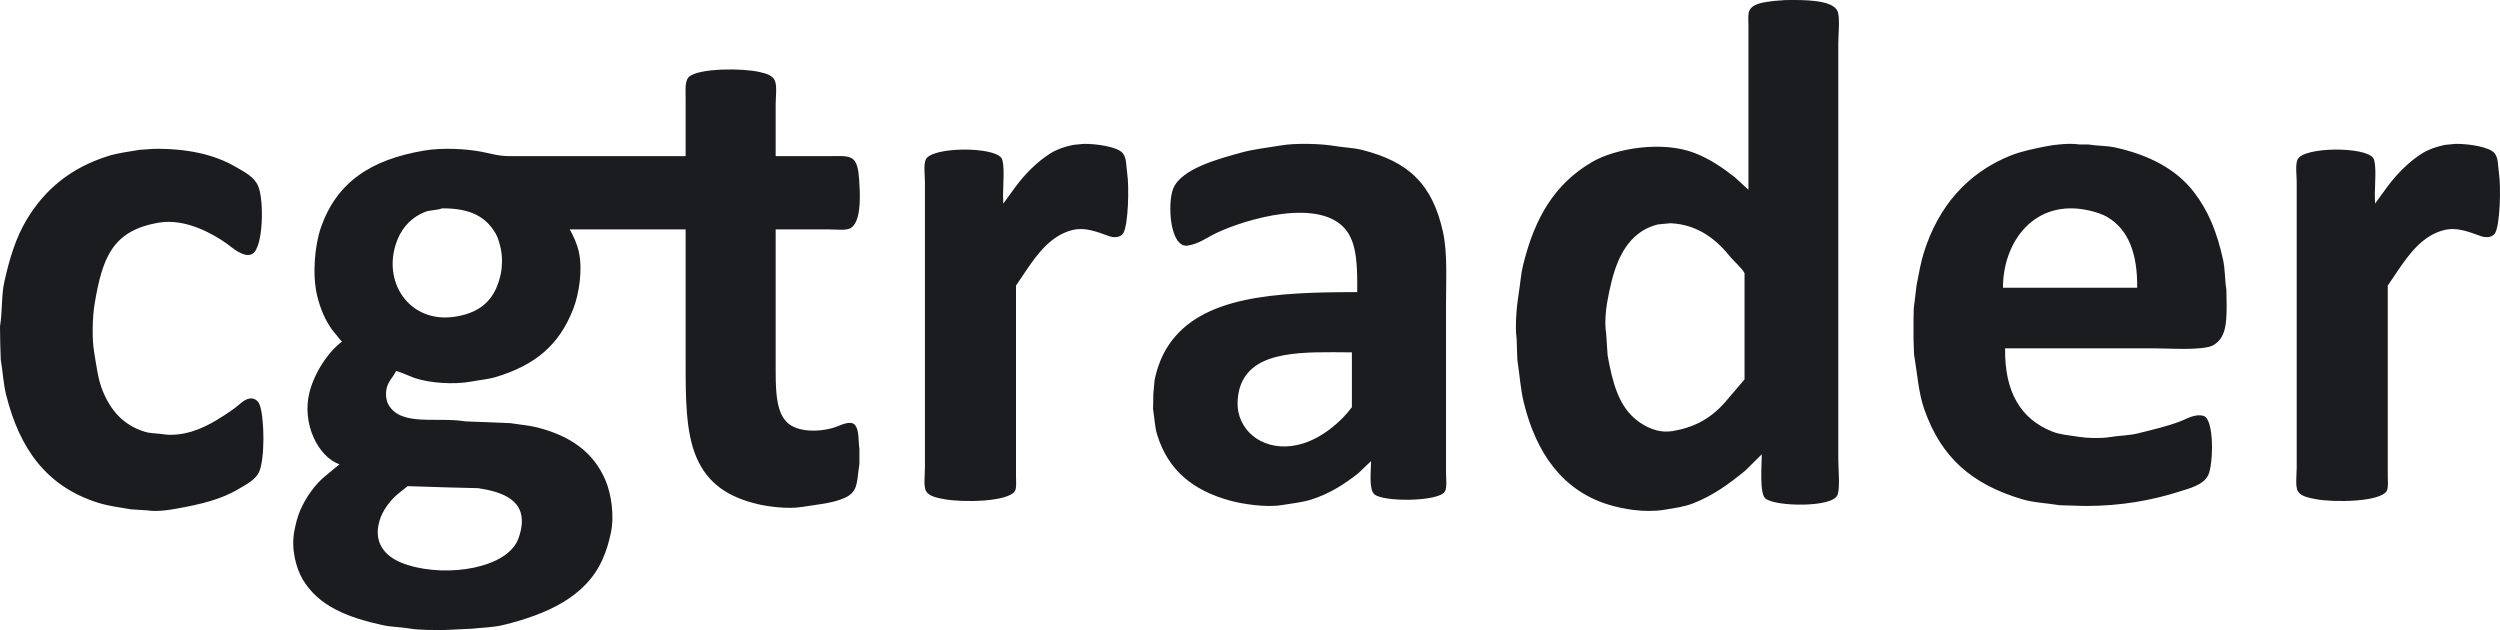 <?xml version="1.0" encoding="UTF-8"?>
<svg width="500px" height="126px" viewBox="0 0 500 126" version="1.1" xmlns="http://www.w3.org/2000/svg" xmlns:xlink="http://www.w3.org/1999/xlink">
    <title>Artboard</title>
    <g id="Artboard" stroke="none" stroke-width="1" fill="none" fill-rule="evenodd">
        <path d="M49.422,79.84 C48.502,80.206 47.832,80.952 47.095,81.508 C45.877,82.424 44.638,83.232 43.301,84.033 C41.771,84.951 40.074,85.795 38.192,86.358 C36.77,86.783 34.527,87.14 32.779,86.862 C31.343,86.635 30.177,86.72 28.985,86.358 C24.692,85.048 22.165,82.138 20.537,78.173 C19.581,75.843 19.301,73.196 18.818,70.341 C18.369,67.691 18.494,63.313 18.919,60.792 C20.478,51.534 22.465,46.082 31.818,44.523 C37.069,43.649 42.508,46.719 45.274,48.667 C46.224,49.336 48.866,51.805 50.534,50.738 C52.661,49.378 52.839,40.127 51.647,37.248 C50.86,35.348 48.906,34.411 47.196,33.408 C42.937,30.912 37.491,29.661 30.654,29.77 C29.727,29.838 28.799,29.906 27.872,29.973 C25.712,30.356 23.626,30.585 21.701,31.185 C14.215,33.519 8.981,37.835 5.311,43.968 C3.174,47.54 1.895,51.705 0.86,56.397 C0.246,59.183 0.506,62.204 0,65.289 C0.017,66.484 0.034,67.681 0.051,68.876 C0.084,69.887 0.118,70.897 0.152,71.908 C0.561,74.344 0.673,76.766 1.214,78.93 C3.929,89.798 9.33,97.317 19.627,100.554 C21.671,101.197 23.871,101.467 26.203,101.868 C27.282,101.936 28.362,102.003 29.44,102.07 C31.261,102.368 33.563,102.044 35.106,101.768 C40.059,100.879 44.172,99.926 47.752,97.776 C49.198,96.907 50.968,96.054 51.749,94.543 C52.996,92.127 52.926,83.748 51.951,81.002 C51.624,80.083 50.682,79.338 49.422,79.84 Z M499.794,34.645 C499.551,33.006 499.706,31.643 498.914,30.646 C497.87,29.332 493.543,28.736 491.094,28.773 C490.393,28.841 489.692,28.909 488.991,28.976 C487.258,29.341 485.702,29.873 484.397,30.697 C481.777,32.351 479.405,34.764 477.554,37.226 C476.707,38.39 475.86,39.554 475.013,40.718 L475.013,40.801 C474.996,40.193 474.979,39.585 474.961,38.977 C474.962,37.186 475.364,32.722 474.656,31.63 C473.128,29.271 460.601,29.323 459.492,31.934 C459.046,32.983 459.339,35.059 459.339,36.393 L459.339,93.537 C459.339,94.935 459.015,97.318 459.592,98.272 C460.204,99.284 461.821,99.574 463.184,99.834 C466.793,100.521 476.089,100.406 477.352,98.171 C477.717,97.525 477.554,96.155 477.554,95.199 L477.554,57.116 C478.271,56.053 478.988,54.99 479.705,53.928 C481.901,50.721 484.556,47.119 488.747,46.032 C491.568,45.301 494.218,46.579 496.226,47.247 C497.306,47.606 498.523,47.451 499.012,46.64 C500.008,44.985 500.215,37.483 499.794,34.645 Z M400.596,57.543 C400.578,48.387 406.861,39.746 417.582,42.045 C419.038,42.357 420.434,42.795 421.552,43.462 C425.737,45.96 427.53,50.863 427.432,57.543 L400.596,57.543 Z M444.625,52 C443.407,46.44 441.669,42.136 438.754,38.377 C435.18,33.767 429.747,30.98 423.048,29.497 C421.325,29.115 419.478,29.196 417.629,28.891 L415.822,28.891 C414.022,28.591 410.948,28.911 409.299,29.244 C406.729,29.764 404.317,30.232 402.124,31.111 C393.468,34.579 387.661,41.292 384.762,50.537 C384.103,52.638 383.781,54.734 383.306,57.097 C383.122,58.627 382.938,60.158 382.754,61.689 C382.738,62.395 382.721,63.101 382.704,63.807 L382.704,67.844 C382.738,68.836 382.771,69.829 382.804,70.821 C383.476,74.833 383.688,78.518 384.862,81.872 C388.236,91.513 394.366,96.837 404.381,99.834 C406.715,100.533 409.282,100.606 411.908,101.045 C413.631,101.096 415.354,101.146 417.077,101.197 C424.17,101.197 430.262,100.086 435.693,98.371 C437.916,97.669 440.735,96.992 441.664,94.99 C442.664,92.838 442.899,83.833 440.711,83.183 C439.065,82.695 437.334,83.766 436.245,84.193 C433.532,85.255 430.637,85.91 427.615,86.665 C425.826,87.112 423.896,87.099 421.944,87.422 C420.211,87.709 417.454,87.639 415.822,87.371 C413.802,87.039 412.088,86.959 410.453,86.312 C404.228,83.849 400.888,78.484 401.02,69.66 L430.575,69.66 C433.833,69.661 440.727,70.187 442.718,69.005 C445.056,67.617 445.328,64.965 445.328,61.183 C445.311,60.091 445.294,58.997 445.277,57.904 C444.944,55.886 445.035,53.874 444.625,52 Z M270.378,81.428 C268.231,84.388 264.417,87.531 260.554,88.713 C254.244,90.644 248.778,87.533 247.688,82.446 C247.285,80.566 247.641,78.271 248.187,76.893 C250.933,69.955 260.78,70.399 270.378,70.473 L270.378,81.428 Z M289.203,60.792 C289.203,55.866 289.512,50.521 288.598,46.393 C286.478,36.823 281.728,32.327 272.4,29.981 C270.598,29.528 268.797,29.516 266.798,29.175 C264.12,28.719 259.024,28.602 256.252,29.075 C253.494,29.545 250.823,29.813 248.379,30.484 C243.78,31.748 236.299,33.712 234.654,37.683 C233.438,40.616 233.954,49.687 237.58,49.112 C239.82,48.757 241.386,47.505 243.181,46.645 C249.095,43.813 264.394,39.242 269.422,46.293 C271.416,49.089 271.489,53.545 271.441,58.426 C254.989,58.419 240.3,59.208 233.745,68.998 C232.416,70.984 231.506,73.218 230.919,75.996 C230.835,76.902 230.751,77.809 230.667,78.715 C230.65,79.772 230.633,80.829 230.616,81.887 C230.915,83.674 230.949,85.368 231.424,86.921 C233.616,94.083 238.603,98.069 245.957,100.111 C248.348,100.775 253.139,101.555 256.352,101.018 C258.475,100.662 260.428,100.486 262.257,99.91 C265.953,98.745 268.972,96.774 271.693,94.624 C272.534,93.819 273.375,93.013 274.216,92.207 C274.197,94.234 273.73,98.002 274.923,98.903 C276.974,100.453 287.684,100.306 288.951,98.35 C289.45,97.579 289.203,95.66 289.203,94.473 L289.203,60.792 Z M224.56,30.646 C223.516,29.332 219.189,28.736 216.739,28.773 C216.039,28.841 215.338,28.909 214.638,28.976 C212.904,29.341 211.348,29.873 210.043,30.697 C207.423,32.351 205.051,34.764 203.2,37.226 C202.353,38.39 201.506,39.554 200.659,40.718 L200.659,40.801 C200.642,40.193 200.625,39.585 200.608,38.977 C200.608,37.186 201.01,32.722 200.302,31.63 C198.774,29.271 186.247,29.323 185.138,31.934 C184.693,32.983 184.985,35.059 184.985,36.393 L184.985,93.537 C184.985,94.935 184.661,97.318 185.238,98.272 C185.85,99.284 187.468,99.574 188.831,99.834 C192.439,100.521 201.735,100.406 202.998,98.171 C203.363,97.525 203.2,96.155 203.2,95.199 L203.2,57.116 C203.917,56.053 204.634,54.99 205.351,53.928 C207.547,50.721 210.202,47.119 214.394,46.032 C217.214,45.301 219.864,46.579 221.872,47.247 C222.951,47.606 224.169,47.451 224.658,46.64 C225.654,44.985 225.861,37.483 225.44,34.645 C225.197,33.006 225.352,31.643 224.56,30.646 Z M100.174,54.672 C99.141,59.66 96.477,62.38 91.329,63.289 C81.833,64.966 76.091,56.155 79.538,47.818 C80.574,45.309 82.471,43.375 85.026,42.375 C86.041,41.978 87.292,42.099 88.433,41.67 C94.006,41.644 97.159,43.283 99.157,46.759 C99.653,47.622 99.938,48.759 100.174,49.834 C100.485,51.25 100.46,53.292 100.174,54.672 Z M79.701,98.691 C80.312,98.204 80.923,97.716 81.533,97.228 C84.197,97.312 86.86,97.397 89.524,97.481 C91.56,97.531 93.595,97.582 95.631,97.632 C100.411,98.371 105.562,99.991 104.13,106.208 C103.93,107.075 103.629,107.983 103.214,108.679 C99.914,114.218 87.572,115.53 80.21,112.513 C77.16,111.262 74.531,108.642 75.935,104.039 C76.568,101.963 78.164,99.918 79.701,98.691 Z M155.134,45.878 L165.78,45.878 C167.094,45.878 169.234,46.157 170.12,45.627 C172.087,44.451 172.079,40.017 171.886,36.893 C171.779,35.168 171.728,33.475 171.028,32.325 C170.239,31.028 168.484,31.221 166.386,31.221 L155.134,31.221 L155.134,20.78 C155.134,19.401 155.439,17.255 154.984,16.161 C154.513,15.032 153.242,14.713 151.924,14.405 C148.538,13.614 140.12,13.614 137.929,15.258 C136.911,16.023 137.126,17.945 137.126,19.726 L137.126,31.221 L101.863,31.221 C99.666,31.221 98.251,30.726 96.395,30.367 C93.081,29.728 88.357,29.513 84.808,30.117 C74.274,31.909 67.367,36.367 64.192,45.477 C62.966,48.995 62.402,54.895 63.439,59.181 C64.06,61.741 65.029,63.979 66.349,65.857 C66.918,66.56 67.486,67.262 68.054,67.965 C68.171,68.083 68.289,68.2 68.406,68.317 C65.59,70.409 62.868,74.585 61.885,78.507 C60.327,84.721 63.622,91.375 67.904,92.863 C66.968,93.632 66.031,94.402 65.095,95.172 C63.02,96.845 61.143,99.5 60.029,102.099 C59.5,103.333 59.158,104.701 58.875,106.165 C58.168,109.828 59.225,113.637 60.53,115.854 C63.713,121.254 69.54,123.491 76.582,125.04 C78.298,125.417 79.997,125.381 81.849,125.692 C84.074,126.065 86.597,125.996 89.105,125.993 C90.56,125.923 92.934,125.809 94.389,125.739 C96.574,125.511 98.712,125.482 100.709,124.989 C109.418,122.841 117.223,119.342 120.523,111.838 C121.235,110.219 121.771,108.515 122.178,106.567 C122.925,102.993 122.205,98.691 121.125,96.126 C118.689,90.336 113.978,87.152 107.431,85.484 C105.746,85.054 103.943,84.937 102.114,84.631 C100.492,84.564 98.87,84.497 97.248,84.43 C95.877,84.38 94.506,84.329 93.135,84.28 C87.257,83.327 80.339,85.33 77.736,81.016 C77.217,80.157 77.037,78.68 77.384,77.452 C77.76,76.124 78.682,75.334 79.19,74.24 C79.454,74.081 82.102,75.324 82.902,75.595 C85.812,76.583 90.668,76.993 94.339,76.298 C96.006,75.982 97.674,75.859 99.205,75.394 C107.033,73.016 111.879,69.035 114.704,61.641 C115.76,58.879 116.594,54.011 115.758,50.346 C115.349,48.555 114.685,47.249 113.952,45.878 L137.126,45.878 L137.126,72.319 C137.126,79.695 137.133,86.548 139.34,91.585 C141.588,96.717 145.596,99.42 151.614,100.841 C153.775,101.351 157.667,101.836 160.367,101.394 C163.576,100.869 166.423,100.687 168.918,99.584 C171.77,98.323 171.318,96.23 171.886,92.743 L171.886,89.751 C171.617,88.051 171.877,86.145 171.028,85.032 C170.255,84.019 168.303,84.95 167.445,85.284 C164.57,86.4 160.043,86.574 157.758,84.781 C155.03,82.641 155.134,77.601 155.134,72.734 L155.134,45.878 Z M348.907,75.882 C347.96,76.991 347.012,78.1 346.064,79.208 C343.235,82.767 340.017,85.307 334.493,86.216 C331.456,86.715 328.876,85.233 327.361,84.048 C323.744,81.216 322.525,76.623 321.526,71.093 C321.427,69.615 321.327,68.136 321.227,66.657 C320.921,64.753 321.117,62.25 321.427,60.507 C322.524,54.325 324.072,49.005 328.459,46.192 C329.34,45.626 330.418,45.182 331.559,44.889 C332.267,44.822 333.4,44.714 334.109,44.646 C339.804,44.911 343.498,48.154 346.114,51.434 C346.71,52.181 348.63,53.857 348.907,54.66 L348.907,75.882 Z M367.661,8.583 C367.662,6.96 368.034,3.456 367.511,2.243 C366.496,-0.109 360.59,-0.027 357.076,0.012 C356.419,0.062 355.349,0.144 354.693,0.194 C352.806,0.465 350.73,0.643 349.94,1.989 C349.544,2.665 349.688,4.041 349.688,5.083 L349.688,37.951 C348.766,37.105 347.842,36.26 346.92,35.414 C344.521,33.532 341.992,31.795 338.915,30.596 C332.563,28.121 323.145,29.619 318.374,32.422 C310.952,36.782 306.971,43.468 304.631,52.964 C304.165,54.852 304.068,56.735 303.724,58.797 C303.356,61.008 302.965,65.222 303.321,67.673 C303.372,69.11 303.422,70.547 303.472,71.985 C303.935,74.988 304.106,77.883 304.782,80.607 C307.213,90.413 312.32,97.996 321.596,100.895 C324.48,101.797 328.925,102.596 332.824,101.961 C334.877,101.626 336.833,101.363 338.563,100.693 C342.721,99.081 345.866,96.716 349.034,94.15 C350.142,93.051 351.249,91.951 352.357,90.853 C352.337,93.174 351.87,98.788 353.112,99.729 C355.257,101.355 366.337,101.518 367.46,99.07 C368.064,97.752 367.662,93.838 367.661,92.019 L367.661,8.583 L367.661,8.583 Z" id="cgt_logo_black" fill="#1B1C1F"></path>
    </g>
</svg>